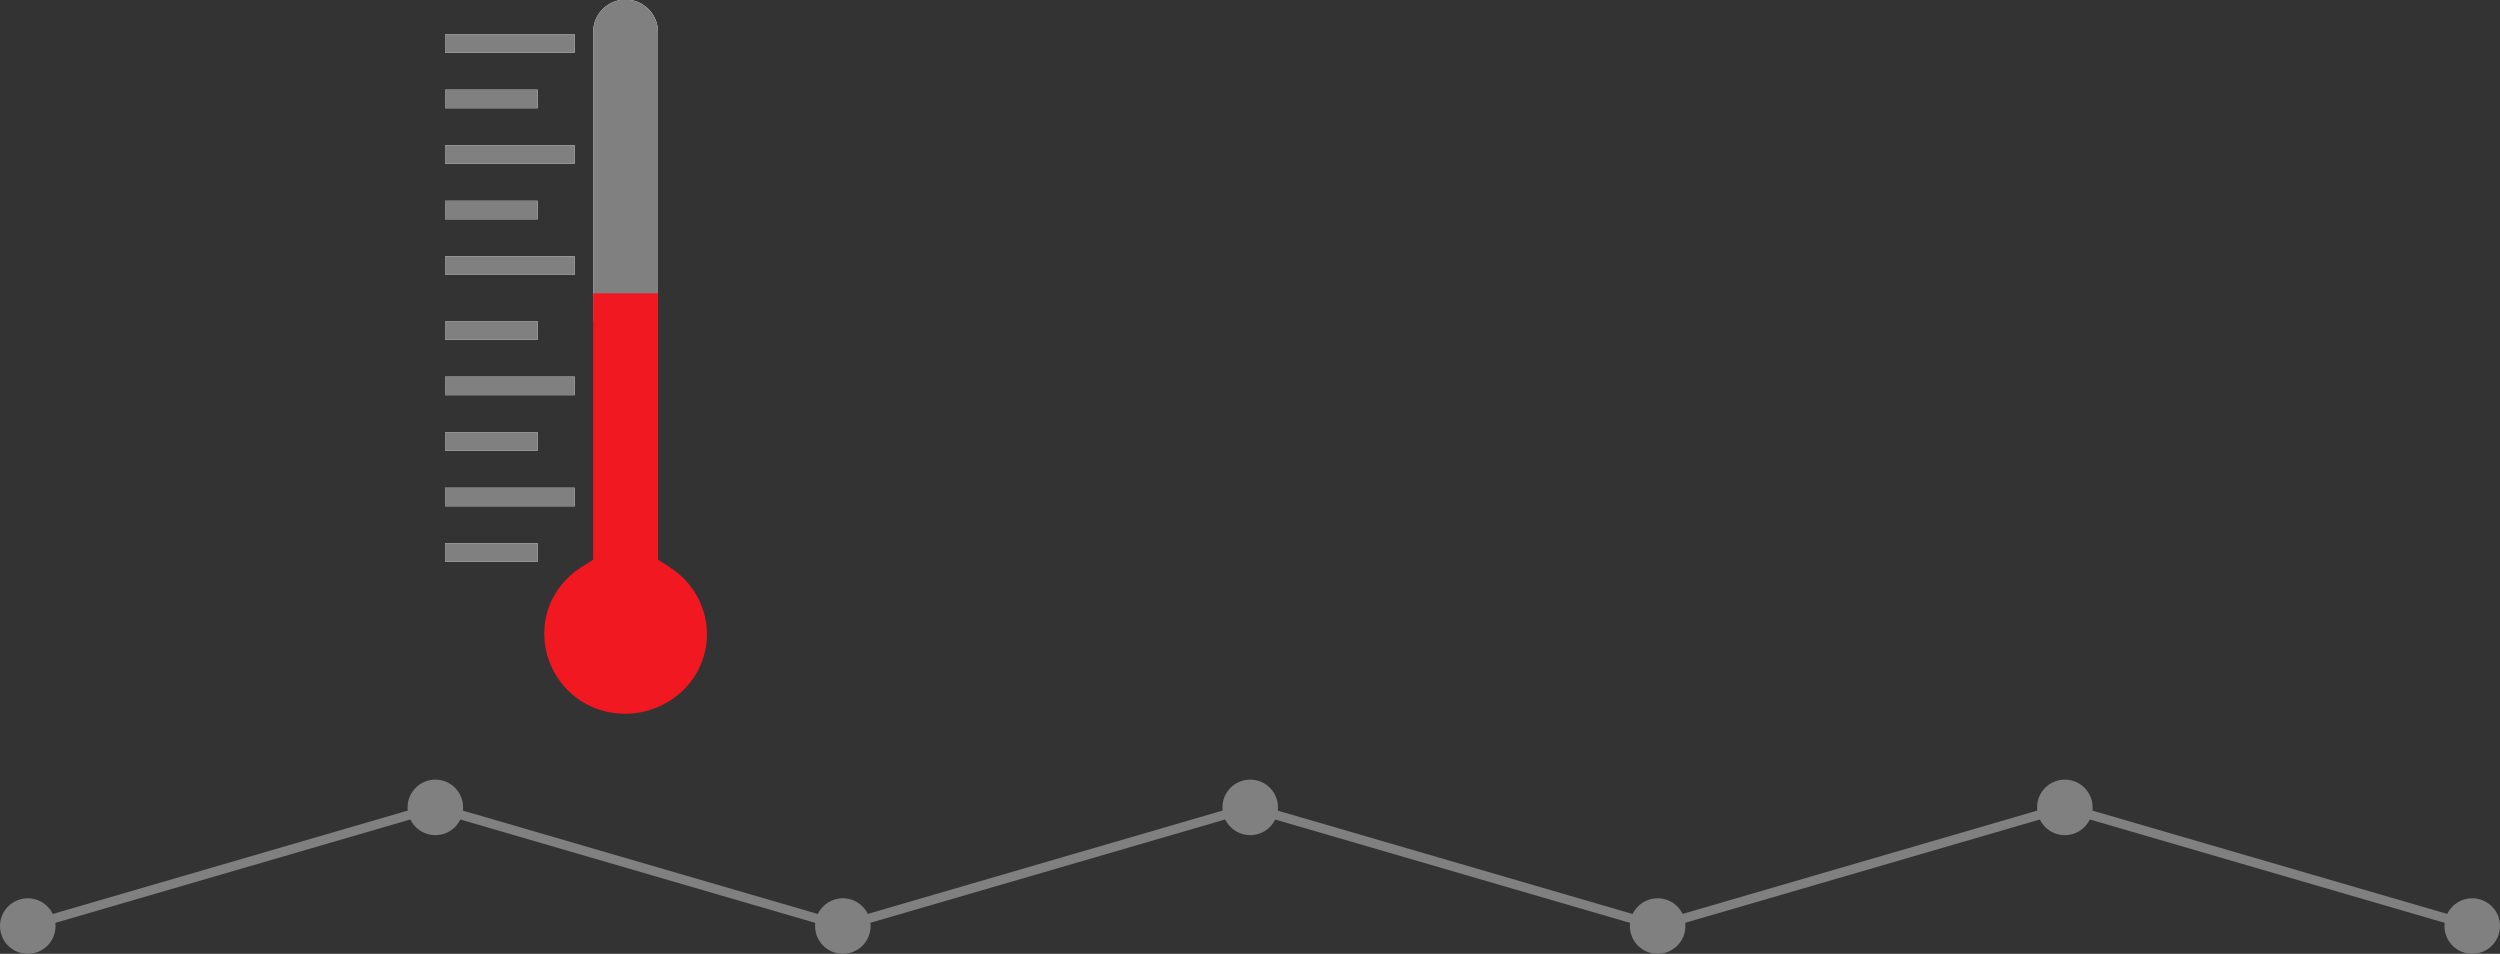 <svg xmlns="http://www.w3.org/2000/svg" viewBox="0 0 270.07 103.04"><rect x="0" y="0" width="270.07" height="103.04" fill="#333333" stroke="none"/><defs><style>.cls-1{fill:none;stroke:gray;stroke-miterlimit:10;}.cls-2{fill:gray;}.cls-3{fill:#fff;}.cls-4{fill:#f21822;}</style></defs><title>din-white</title><g id="Layer_2" data-name="Layer 2"><g id="bg"><polyline class="cls-1" points="267.07 100.04 223.06 87.22 179.05 100.04 135.04 87.22 91.03 100.04 47.02 87.22 3 100.04"/><circle class="cls-2" cx="47.03" cy="87.22" r="3"/><circle class="cls-2" cx="91.05" cy="100.04" r="3"/><circle class="cls-2" cx="135.06" cy="87.22" r="3"/><circle class="cls-2" cx="179.07" cy="100.04" r="3"/><circle class="cls-2" cx="3" cy="100.04" r="3"/><circle class="cls-2" cx="223.06" cy="87.22" r="3"/><circle class="cls-2" cx="267.07" cy="100.04" r="3"/><path class="cls-3" d="M64.08,3.51V34.69h7V3.41a3.5,3.5,0,0,0-7,.1Z"/><rect class="cls-3" x="48.08" y="58.69" width="10" height="2"/><rect class="cls-3" x="48.08" y="52.69" width="14" height="2"/><rect class="cls-3" x="48.08" y="46.69" width="10" height="2"/><rect class="cls-3" x="48.08" y="40.69" width="14" height="2"/><rect class="cls-3" x="48.08" y="34.69" width="10" height="2"/><rect class="cls-3" x="48.08" y="27.69" width="14" height="2"/><rect class="cls-3" x="48.08" y="21.69" width="10" height="2"/><rect class="cls-3" x="48.08" y="15.69" width="14" height="2"/><rect class="cls-3" x="48.08" y="9.69" width="10" height="2"/><rect class="cls-3" x="48.08" y="3.69" width="14" height="2"/><path class="cls-2" d="M64.08,3.51V34.69h7V3.41a3.5,3.5,0,0,0-7,.1Z"/><rect class="cls-2" x="48.08" y="58.69" width="10" height="2"/><rect class="cls-2" x="48.08" y="52.69" width="14" height="2"/><rect class="cls-2" x="48.08" y="46.69" width="10" height="2"/><rect class="cls-2" x="48.08" y="40.69" width="14" height="2"/><rect class="cls-2" x="48.08" y="34.69" width="10" height="2"/><rect class="cls-2" x="48.08" y="27.69" width="14" height="2"/><rect class="cls-2" x="48.08" y="21.69" width="10" height="2"/><rect class="cls-2" x="48.08" y="15.69" width="14" height="2"/><rect class="cls-2" x="48.08" y="9.69" width="10" height="2"/><rect class="cls-2" x="48.08" y="3.69" width="14" height="2"/><path class="cls-4" d="M72.42,61.31l-1.34-.85V31.69h-7V60.46l-1.2.77a8.79,8.79,0,0,0-3.55,4.23,8.66,8.66,0,0,0,8,11.64,9,9,0,0,0,6.38-2.45,8.43,8.43,0,0,0,2.66-6.15,8.53,8.53,0,0,0-4-7.19Z"/></g></g></svg>
